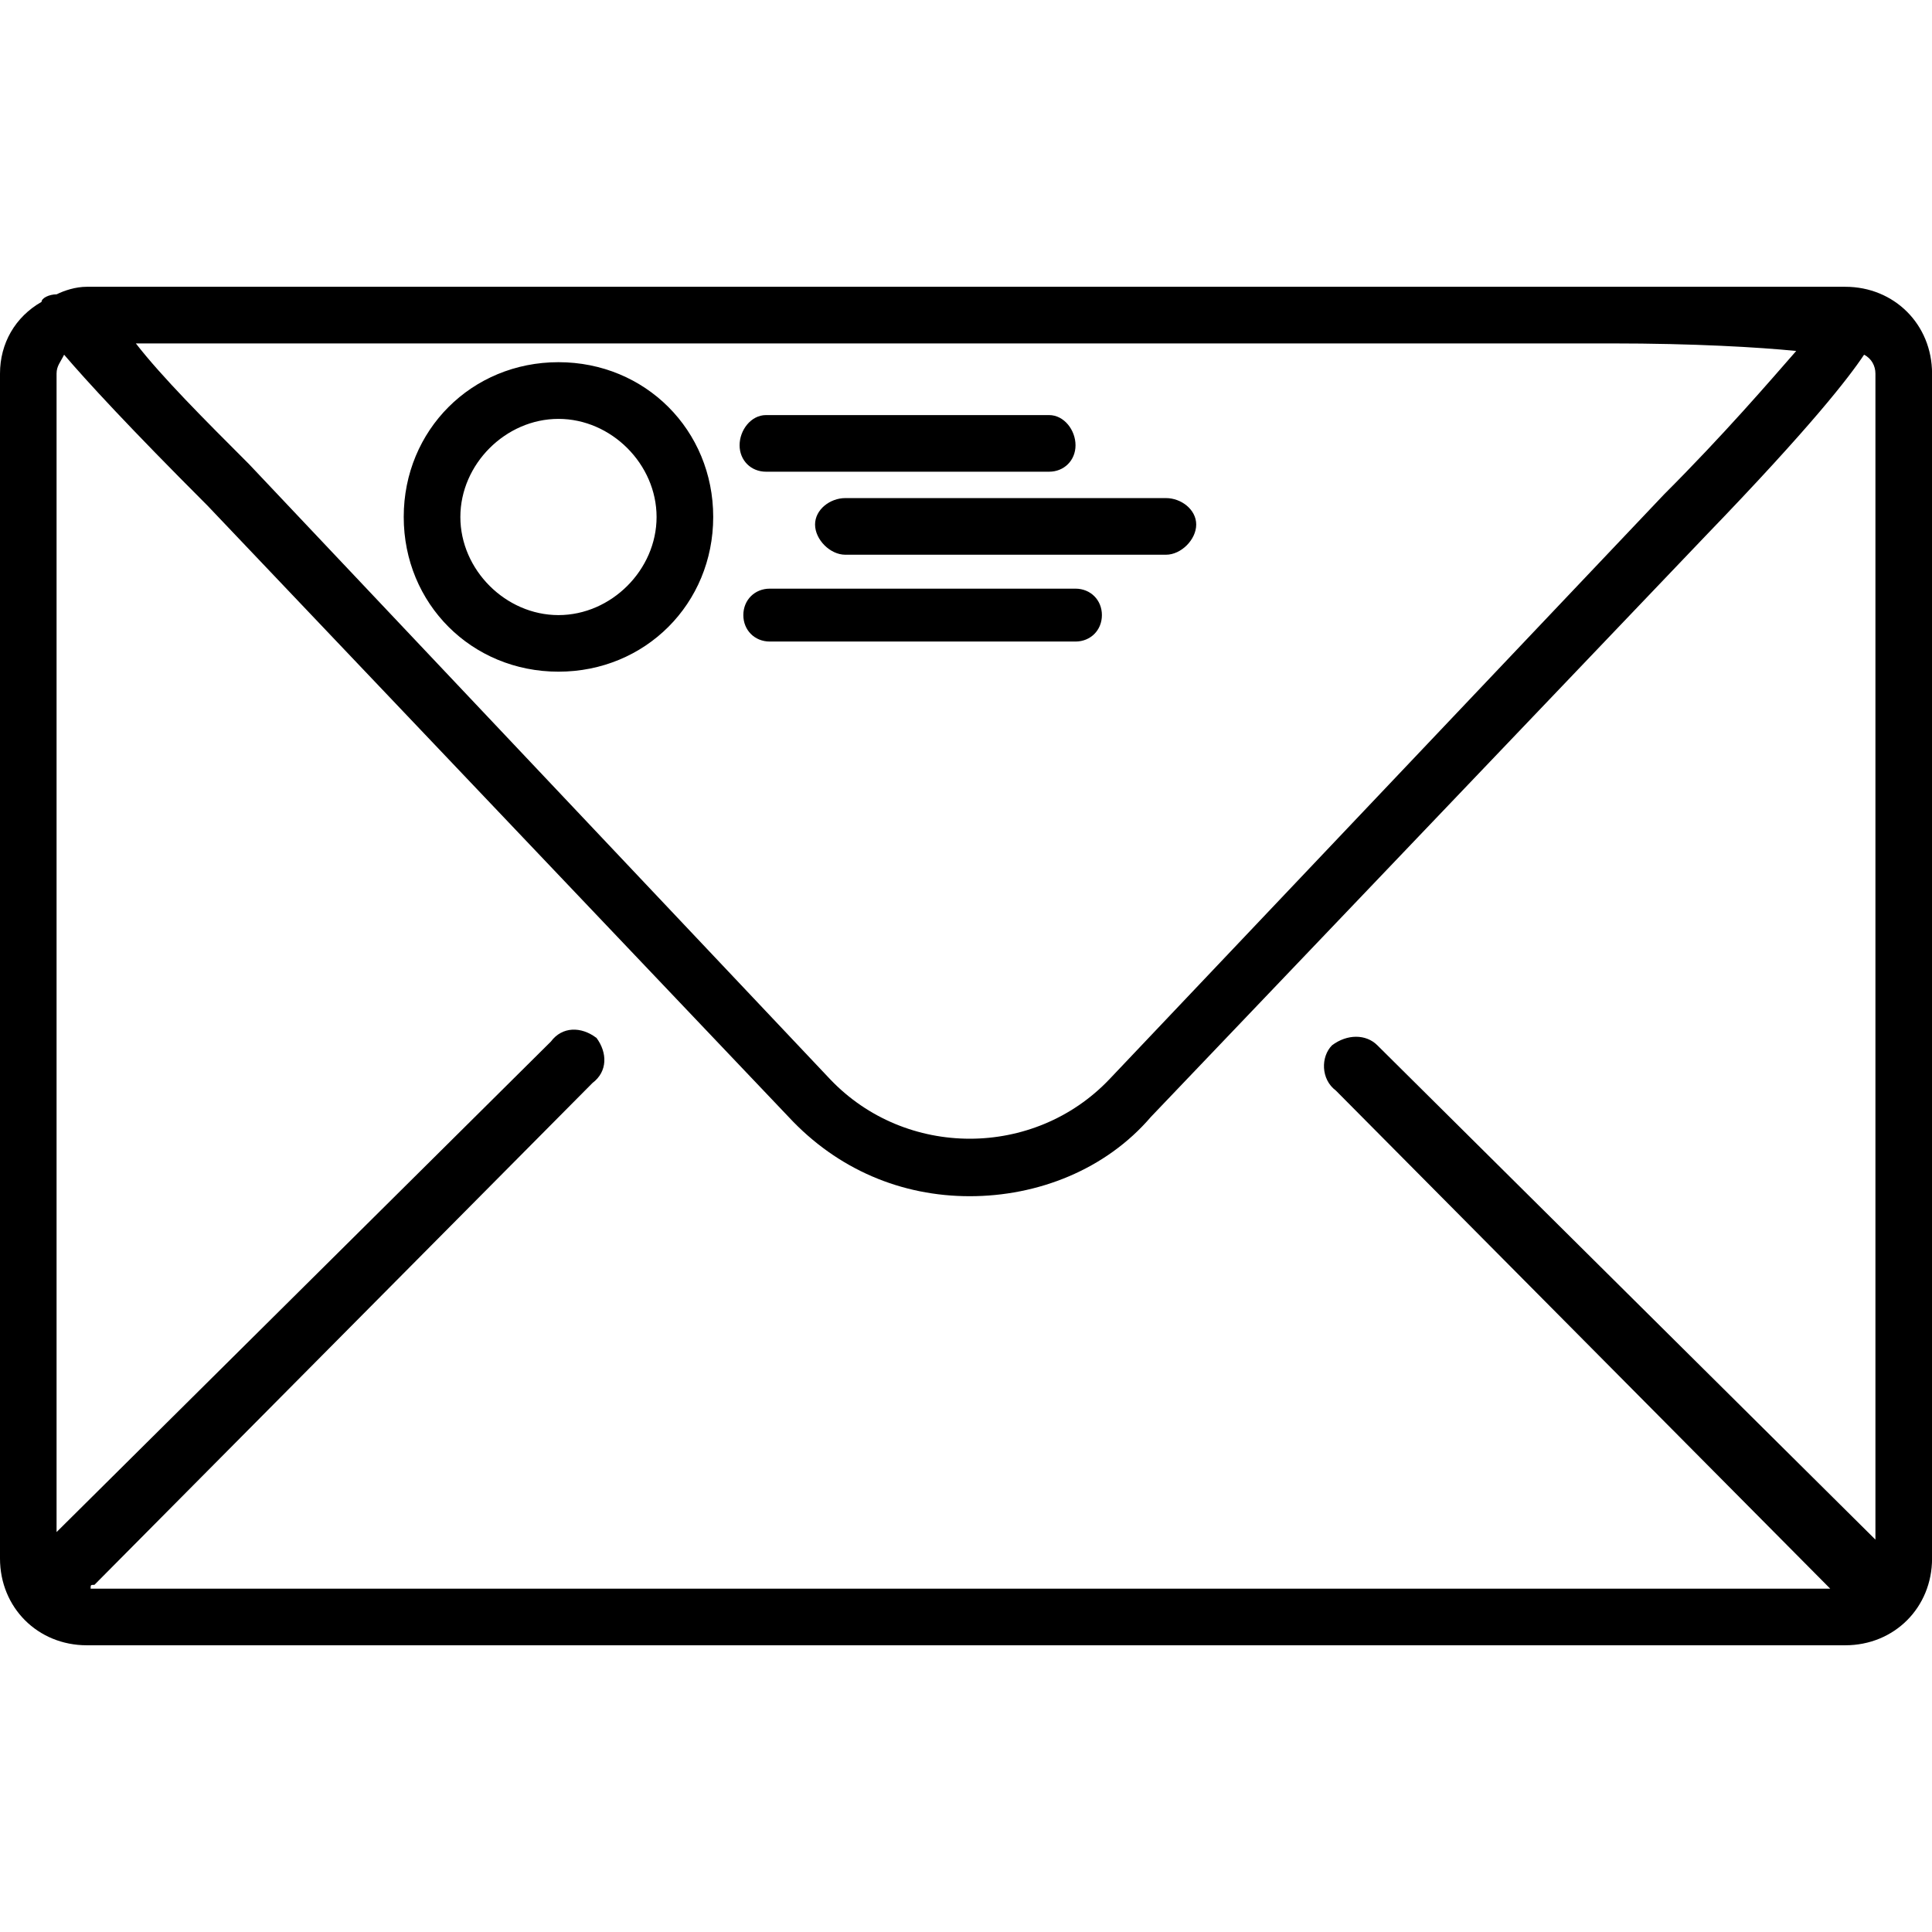 <?xml version="1.0" encoding="utf-8"?>
<!DOCTYPE svg PUBLIC "-//W3C//DTD SVG 1.1//EN" "http://www.w3.org/Graphics/SVG/1.1/DTD/svg11.dtd">
<svg version="1.1" xmlns="http://www.w3.org/2000/svg" xmlns:xlink="http://www.w3.org/1999/xlink" width="32" height="32" viewBox="0 0 32 32">
<path d="M30.563 4.75h-29.125c-0.188 0-0.375 0.063-0.5 0.125-0.125 0-0.25 0.063-0.25 0.125-0.438 0.25-0.688 0.688-0.688 1.188v19.625c0 0.813 0.625 1.438 1.438 1.438h29.125c0.813 0 1.438-0.625 1.438-1.438v-19.625c0-0.813-0.625-1.438-1.438-1.438zM9.875 17.188c-0.25-0.188-0.563-0.188-0.75 0.063l-8.188 8.125v-19.188c0-0.125 0.063-0.188 0.125-0.313 0.375 0.438 1.063 1.188 2.375 2.5l9.625 10.125c0.813 0.875 1.875 1.313 3 1.313s2.25-0.438 3-1.313l9.188-9.625c1.75-1.813 2.375-2.625 2.625-3 0.125 0.063 0.188 0.188 0.188 0.313v19.313l-8.25-8.188c-0.188-0.188-0.5-0.188-0.75 0-0.188 0.188-0.188 0.563 0.063 0.75l8.188 8.25h-28.813c0-0.063 0-0.063 0.063-0.063l8.25-8.313c0.25-0.188 0.25-0.5 0.063-0.75zM26.688 5.688c1.375 0 2.438 0.063 3.063 0.125-0.438 0.5-1.188 1.375-2.188 2.375l-9.188 9.688c-1.25 1.313-3.375 1.313-4.625 0l-9.625-10.188c-0.75-0.75-1.438-1.438-1.875-2 0.688 0 1.625 0 2.75 0zM9.25 11.125c1.438 0 2.563-1.125 2.563-2.563s-1.125-2.563-2.563-2.563c-1.438 0-2.563 1.125-2.563 2.563s1.125 2.563 2.563 2.563zM9.25 6.938c0.875 0 1.625 0.75 1.625 1.625s-0.75 1.625-1.625 1.625c-0.875 0-1.625-0.75-1.625-1.625s0.75-1.625 1.625-1.625zM12.688 7.813h4.688c0.25 0 0.438-0.188 0.438-0.438s-0.188-0.5-0.438-0.5h-4.688c-0.25 0-0.438 0.25-0.438 0.5s0.188 0.438 0.438 0.438zM13.5 8.688c0 0.25 0.25 0.5 0.5 0.5h5.313c0.25 0 0.5-0.25 0.5-0.5s-0.25-0.438-0.5-0.438h-5.313c-0.25 0-0.5 0.188-0.5 0.438zM17.813 9.75h-5.063c-0.25 0-0.438 0.188-0.438 0.438s0.188 0.438 0.438 0.438h5.063c0.25 0 0.438-0.188 0.438-0.438s-0.188-0.438-0.438-0.438z"></path>
</svg>
